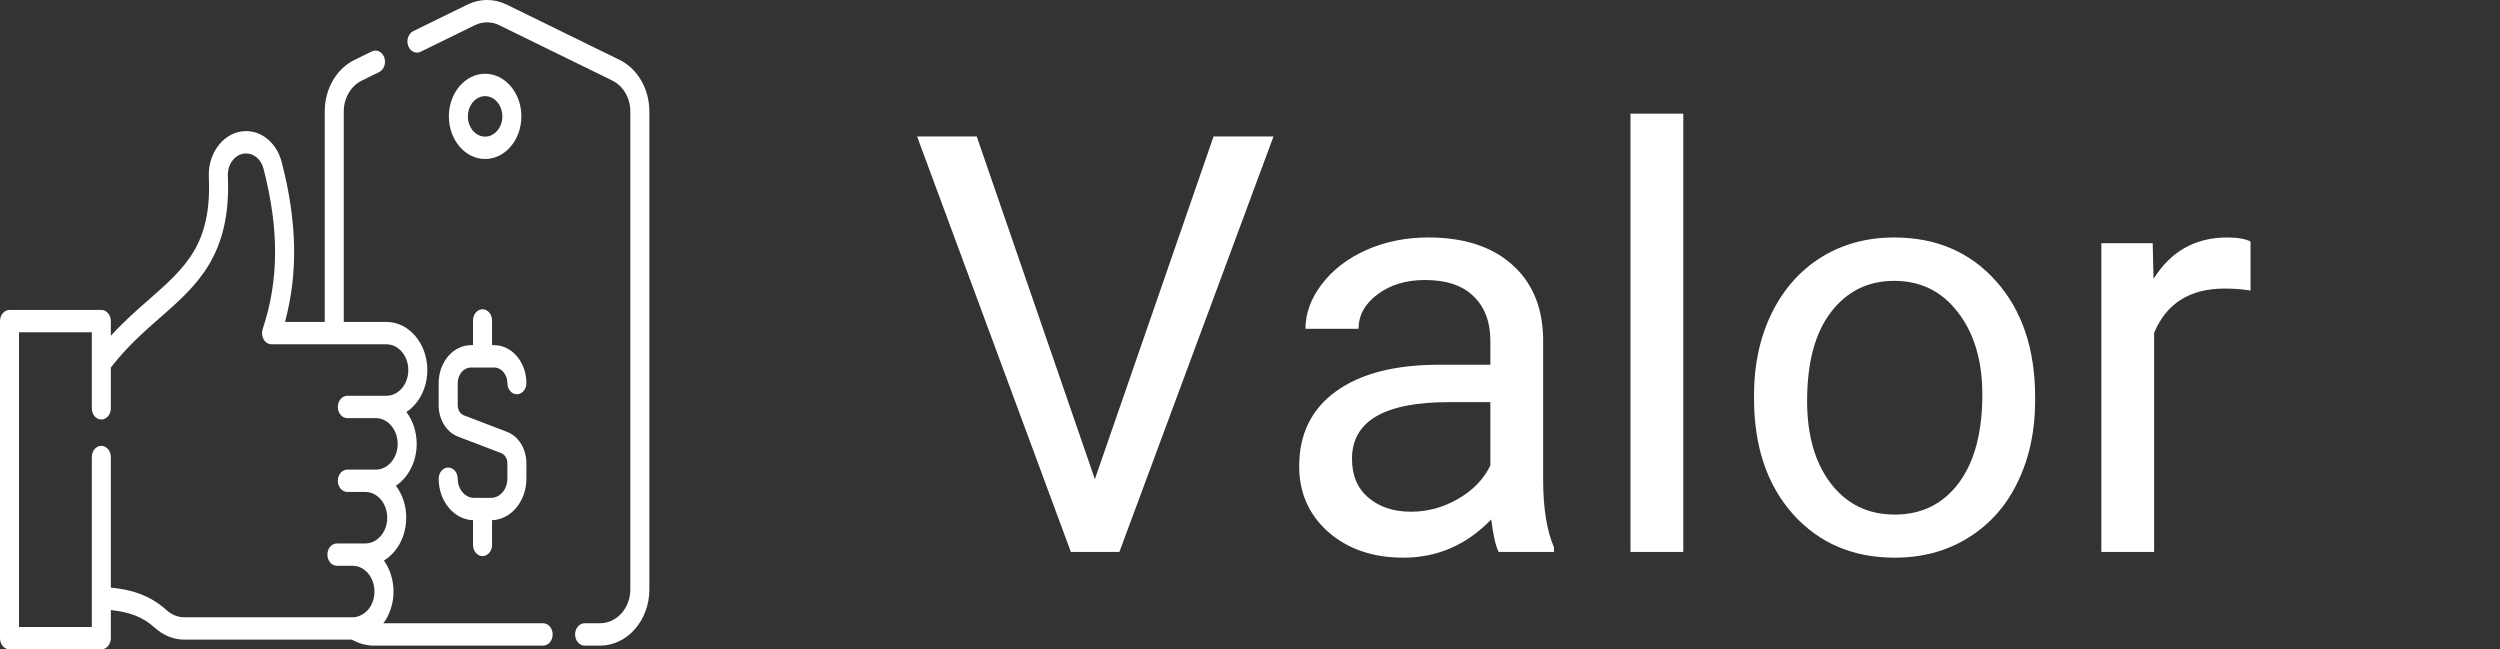 <svg width="77" height="20" viewBox="0 0 77 20" fill="none" xmlns="http://www.w3.org/2000/svg">
<rect x="0" y="0" width="77" height="20" fill="#333333" stroke="none"/>
<path d="M33.722 14.759L37.378 4.203H39.224L34.477 17H32.983L28.246 4.203H30.083L33.722 14.759ZM46.158 17C46.065 16.812 45.988 16.479 45.93 15.998C45.174 16.783 44.272 17.176 43.223 17.176C42.285 17.176 41.515 16.912 40.911 16.385C40.313 15.852 40.015 15.178 40.015 14.363C40.015 13.373 40.39 12.605 41.14 12.06C41.895 11.51 42.956 11.234 44.321 11.234H45.903V10.487C45.903 9.919 45.733 9.468 45.394 9.134C45.054 8.794 44.553 8.624 43.891 8.624C43.31 8.624 42.824 8.771 42.432 9.063C42.039 9.356 41.843 9.711 41.843 10.127H40.208C40.208 9.652 40.375 9.195 40.709 8.756C41.049 8.311 41.506 7.959 42.08 7.701C42.66 7.443 43.296 7.314 43.987 7.314C45.083 7.314 45.941 7.59 46.562 8.141C47.184 8.686 47.506 9.438 47.529 10.399V14.776C47.529 15.649 47.641 16.344 47.863 16.859V17H46.158ZM43.46 15.761C43.97 15.761 44.453 15.629 44.91 15.365C45.367 15.102 45.698 14.759 45.903 14.337V12.386H44.629C42.637 12.386 41.641 12.969 41.641 14.135C41.641 14.645 41.81 15.043 42.15 15.33C42.49 15.617 42.927 15.761 43.46 15.761ZM51.845 17H50.219V3.5H51.845V17ZM54.024 12.157C54.024 11.226 54.206 10.388 54.569 9.644C54.938 8.899 55.448 8.325 56.099 7.921C56.755 7.517 57.502 7.314 58.34 7.314C59.635 7.314 60.681 7.763 61.477 8.659C62.28 9.556 62.682 10.748 62.682 12.236V12.351C62.682 13.276 62.503 14.108 62.145 14.847C61.794 15.579 61.287 16.15 60.625 16.561C59.969 16.971 59.213 17.176 58.357 17.176C57.068 17.176 56.023 16.727 55.22 15.831C54.423 14.935 54.024 13.748 54.024 12.271V12.157ZM55.659 12.351C55.659 13.405 55.902 14.252 56.389 14.891C56.881 15.529 57.537 15.849 58.357 15.849C59.184 15.849 59.84 15.526 60.326 14.882C60.812 14.231 61.056 13.323 61.056 12.157C61.056 11.114 60.807 10.271 60.309 9.626C59.816 8.976 59.16 8.65 58.34 8.65C57.537 8.65 56.89 8.97 56.398 9.608C55.905 10.247 55.659 11.161 55.659 12.351ZM69.317 8.949C69.071 8.908 68.805 8.888 68.518 8.888C67.451 8.888 66.728 9.342 66.347 10.25V17H64.721V7.49H66.303L66.329 8.589C66.862 7.739 67.618 7.314 68.597 7.314C68.913 7.314 69.153 7.355 69.317 7.438V8.949Z" fill="white"/>
<path d="M19.082 1.844L15.602 0.14C15.22 -0.047 14.782 -0.047 14.4 0.14L12.729 0.958C12.58 1.032 12.509 1.233 12.571 1.409C12.634 1.584 12.805 1.667 12.955 1.594L14.626 0.776C14.864 0.659 15.138 0.659 15.377 0.776L18.857 2.48C19.195 2.646 19.414 3.019 19.414 3.431V18.157C19.414 18.73 18.996 19.196 18.481 19.196H18.006C17.845 19.196 17.713 19.35 17.713 19.54C17.713 19.73 17.845 19.885 18.006 19.885H18.481C19.319 19.885 20 19.11 20 18.157V3.431C20 2.741 19.64 2.118 19.082 1.844Z" fill="white"/>
<path d="M16.729 19.197H11.807C12.009 18.926 12.12 18.582 12.12 18.219C12.12 17.856 12.009 17.523 11.824 17.265C11.94 17.195 12.048 17.104 12.143 16.992C12.382 16.712 12.512 16.34 12.512 15.945C12.512 15.567 12.392 15.223 12.194 14.961C12.292 14.896 12.383 14.815 12.465 14.718C12.703 14.439 12.834 14.067 12.834 13.671C12.834 13.295 12.714 12.951 12.517 12.69C12.617 12.624 12.71 12.542 12.793 12.444C13.031 12.164 13.162 11.792 13.162 11.397C13.162 10.58 12.596 9.915 11.902 9.915H10.588V3.431C10.588 3.02 10.807 2.647 11.145 2.481L11.678 2.22C11.827 2.147 11.898 1.945 11.836 1.77C11.773 1.594 11.602 1.511 11.453 1.584L10.919 1.845C10.362 2.118 10.002 2.741 10.002 3.431V9.915H8.778C9.185 8.401 9.151 6.821 8.675 4.987C8.603 4.71 8.459 4.472 8.259 4.299C8.061 4.128 7.825 4.038 7.578 4.038C7.261 4.038 6.965 4.187 6.746 4.458C6.527 4.729 6.416 5.083 6.432 5.456C6.524 7.527 5.711 8.239 4.587 9.226C4.216 9.551 3.812 9.906 3.414 10.341V9.89C3.414 9.7 3.283 9.546 3.121 9.546H0.293C0.131 9.546 0 9.7 0 9.89V19.656C0 19.846 0.131 20 0.293 20H3.121C3.283 20 3.414 19.846 3.414 19.656V18.79C3.971 18.852 4.377 18.982 4.772 19.338C5.031 19.572 5.351 19.7 5.671 19.7H10.838C11.049 19.821 11.283 19.885 11.521 19.885H16.729C16.891 19.885 17.022 19.731 17.022 19.541C17.022 19.351 16.891 19.197 16.729 19.197ZM5.128 18.791C4.576 18.294 3.985 18.156 3.414 18.098V14.077C3.414 13.887 3.283 13.732 3.121 13.732C2.959 13.732 2.828 13.887 2.828 14.077V19.312H0.586V10.234H2.828V12.576C2.828 12.767 2.959 12.921 3.121 12.921C3.283 12.921 3.414 12.767 3.414 12.576V11.32C3.904 10.684 4.429 10.224 4.937 9.778C6.063 8.791 7.125 7.859 7.018 5.421C7.009 5.238 7.064 5.064 7.171 4.932C7.278 4.799 7.423 4.726 7.579 4.726C7.7 4.726 7.815 4.771 7.913 4.855C8.01 4.939 8.08 5.054 8.115 5.189C8.599 7.057 8.592 8.628 8.091 10.134C8.056 10.24 8.067 10.36 8.122 10.454C8.176 10.548 8.267 10.604 8.364 10.604H11.902C12.273 10.604 12.576 10.96 12.576 11.397C12.576 11.608 12.506 11.808 12.379 11.957C12.251 12.107 12.082 12.19 11.902 12.19H10.698C10.536 12.19 10.405 12.344 10.405 12.534C10.405 12.724 10.536 12.878 10.698 12.878H11.574C11.946 12.878 12.248 13.234 12.248 13.671C12.248 13.883 12.178 14.082 12.051 14.232C11.923 14.381 11.754 14.464 11.574 14.464H10.698C10.536 14.464 10.405 14.618 10.405 14.808C10.405 14.998 10.536 15.152 10.698 15.152H11.252C11.624 15.152 11.927 15.508 11.927 15.945C11.927 16.157 11.856 16.356 11.729 16.505C11.602 16.655 11.432 16.738 11.252 16.738H10.86H10.377C10.215 16.738 10.084 16.892 10.084 17.082C10.084 17.272 10.215 17.426 10.377 17.426H10.86C11.232 17.426 11.534 17.782 11.534 18.219C11.534 18.431 11.464 18.63 11.337 18.779C11.218 18.919 11.03 19.008 10.89 19.011C10.88 19.011 5.671 19.012 5.671 19.012C5.479 19.012 5.286 18.933 5.128 18.791Z" fill="white"/>
<path d="M16.058 3.585C16.058 2.861 15.557 2.272 14.942 2.272C14.326 2.272 13.825 2.861 13.825 3.585C13.825 4.308 14.326 4.897 14.942 4.897C15.557 4.897 16.058 4.308 16.058 3.585ZM14.411 3.585C14.411 3.241 14.649 2.961 14.942 2.961C15.234 2.961 15.472 3.241 15.472 3.585C15.472 3.929 15.234 4.208 14.942 4.208C14.649 4.208 14.411 3.929 14.411 3.585Z" fill="white"/>
<path d="M15.125 15.334H14.599C14.323 15.334 14.098 15.069 14.098 14.744C14.098 14.554 13.966 14.4 13.805 14.4C13.643 14.4 13.511 14.554 13.511 14.744C13.511 15.437 13.983 16.003 14.569 16.022V16.784C14.569 16.974 14.7 17.128 14.862 17.128C15.024 17.128 15.155 16.974 15.155 16.784V16.022C15.741 16.003 16.213 15.437 16.213 14.744V14.267C16.213 13.825 15.972 13.436 15.614 13.3L14.291 12.794C14.175 12.75 14.098 12.624 14.098 12.481V11.799C14.098 11.534 14.28 11.32 14.505 11.32H15.219C15.444 11.32 15.627 11.534 15.627 11.799C15.627 11.989 15.758 12.143 15.92 12.143C16.082 12.143 16.213 11.989 16.213 11.799C16.213 11.155 15.767 10.631 15.219 10.631H15.155V9.87C15.155 9.68 15.024 9.525 14.862 9.525C14.7 9.525 14.569 9.68 14.569 9.87V10.631H14.505C13.957 10.631 13.511 11.155 13.511 11.799V12.481C13.511 12.924 13.752 13.312 14.11 13.449L15.433 13.954C15.549 13.999 15.627 14.124 15.627 14.267V14.744C15.627 15.069 15.402 15.334 15.125 15.334Z" fill="white"/>
</svg>
